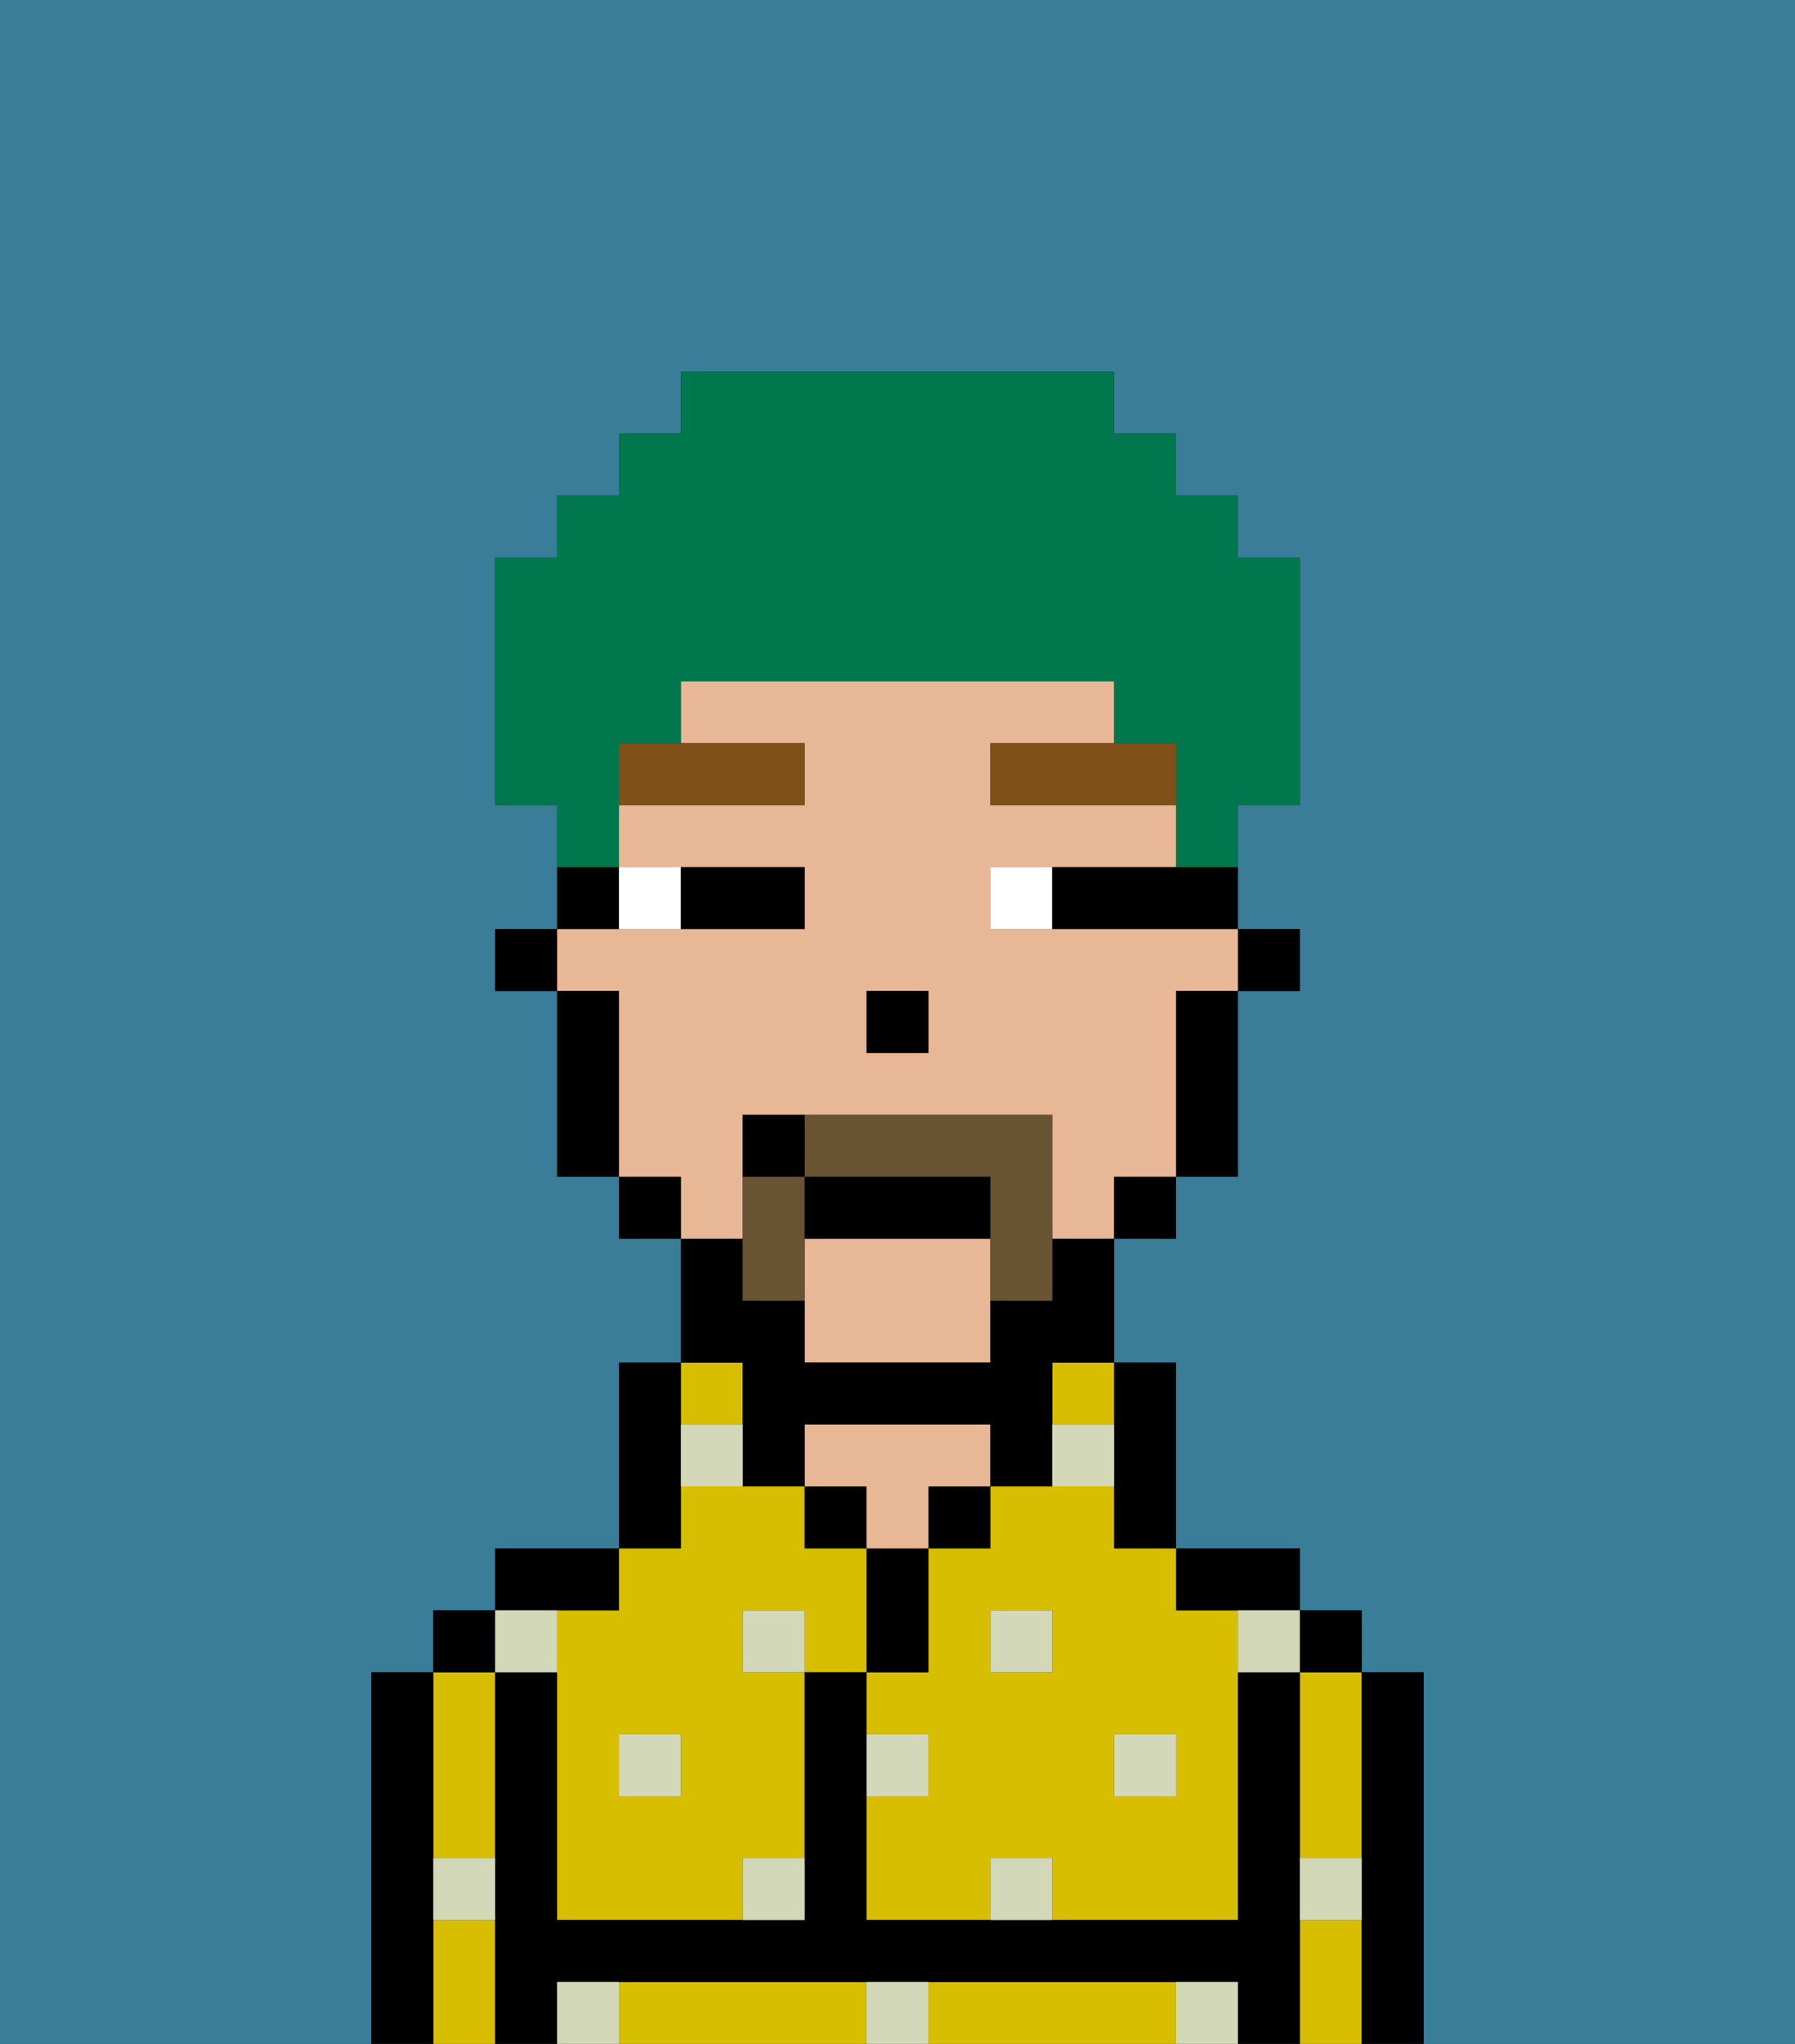 <svg xmlns="http://www.w3.org/2000/svg" viewBox="0 0 29 33"><rect x="0" y="0" width="29" height="33" fill="#333333" stroke="none"/><defs><style>polygon,rect,path{shape-rendering:crispedges;}.wa123-1{fill:#397d98;}.wa123-2{fill:#d8be00;}.wa123-3{fill:#000000;}.wa123-4{fill:#e8b795;}.wa123-5{fill:#d2d8b8;}.wa123-6{fill:#ffffff;}.wa123-7{fill:#7f5018;}.wa123-8{fill:#685432;}.wa123-9{fill:#00774c;}</style></defs><path class="wa123-1" d="M0,33H6V27H7V26H8V25h2V22h1V20H10V19H9V16H8V15H9V13H8V9H9V8h1V7h1V6h7V7h1V8h1V9h1v4H20v2h1v1H20v3H19v1H18v2h1v3h2v1h1v1h1v6h6V0H0Z"/><path class="wa123-2" d="M18,24H16v1H15v2H14v1h1v1H14v2h2V30h1v1h3V26H19V25H18Zm-1,3H16V26h1Zm2,1v1H18V28Z"/><rect class="wa123-2" x="17" y="22" width="1" height="1"/><path class="wa123-2" d="M21,28v2h1V27H21Z"/><path class="wa123-2" d="M21,31v2h1V31Z"/><path class="wa123-2" d="M13,32H10v1h4V32Z"/><path class="wa123-2" d="M18,32H15v1h4V32Z"/><path class="wa123-2" d="M7,30H8V27H7v3Z"/><path class="wa123-2" d="M7,31v2H8V31Z"/><rect class="wa123-2" x="11" y="22" width="1" height="1"/><path class="wa123-2" d="M9,26v5h3V30h1V27H12V26h1v1h1V25H13V24H11v1H10v1Zm2,2v1H10V28Z"/><path class="wa123-3" d="M23,27H22v6h1V27Z"/><rect class="wa123-3" x="21" y="26" width="1" height="1"/><path class="wa123-3" d="M21,30V27H20v4H14V27H13v4H9V27H8v6H9V32H20v1h1V30Z"/><path class="wa123-3" d="M20,26h1V25H19v1Z"/><path class="wa123-3" d="M18,24v1h1V22H18v2Z"/><rect class="wa123-3" x="15" y="24" width="1" height="1"/><path class="wa123-3" d="M15,26V25H14v2h1Z"/><rect class="wa123-3" x="13" y="24" width="1" height="1"/><path class="wa123-4" d="M15,24h1V23H13v1h1v1h1Z"/><path class="wa123-3" d="M11,24V22H10v3h1Z"/><path class="wa123-3" d="M10,26V25H8v1h2Z"/><rect class="wa123-3" x="7" y="26" width="1" height="1"/><path class="wa123-3" d="M7,30V27H6v6H7V30Z"/><rect class="wa123-3" x="20" y="15" width="1" height="1"/><path class="wa123-4" d="M13,20v2h3V20Z"/><path class="wa123-4" d="M12,19V18h5v2h1V19h1V16h1V15H16V14h3V13H16V12h2V11H11v1h2v1H10v1h3v1H9v1h1v3h1v1h1Zm2-3h1v1H14Z"/><path class="wa123-3" d="M19,17v2h1V16H19Z"/><rect class="wa123-3" x="18" y="19" width="1" height="1"/><path class="wa123-3" d="M12,23v1h1V23h3v1h1V22h1V20H17v1H16v1H13V21H12V20H11v2h1Z"/><rect class="wa123-3" x="10" y="19" width="1" height="1"/><path class="wa123-3" d="M10,14H9v1h1Z"/><path class="wa123-3" d="M10,16H9v3h1V16Z"/><rect class="wa123-3" x="8" y="15" width="1" height="1"/><rect class="wa123-3" x="14" y="16" width="1" height="1"/><rect class="wa123-5" x="10" y="28" width="1" height="1"/><path class="wa123-5" d="M12,31h1V30H12Z"/><path class="wa123-5" d="M15,28H14v1h1Z"/><path class="wa123-5" d="M14,32v1h1V32Z"/><rect class="wa123-5" x="12" y="26" width="1" height="1"/><path class="wa123-5" d="M16,30v1h1V30Z"/><rect class="wa123-5" x="18" y="28" width="1" height="1"/><rect class="wa123-5" x="16" y="26" width="1" height="1"/><path class="wa123-5" d="M9,27V26H8v1Z"/><path class="wa123-5" d="M19,32v1h1V32Z"/><path class="wa123-5" d="M9,32v1h1V32Z"/><path class="wa123-5" d="M7,31H8V30H7Z"/><path class="wa123-5" d="M21,31h1V30H21Z"/><path class="wa123-5" d="M20,27h1V26H20Z"/><path class="wa123-5" d="M11,23v1h1V23Z"/><path class="wa123-5" d="M18,23H17v1h1Z"/><path class="wa123-6" d="M11,15V14H10v1Z"/><path class="wa123-6" d="M16,14v1h1V14Z"/><path class="wa123-3" d="M12,15h1V14H11v1Z"/><path class="wa123-3" d="M18,14H17v1h3V14H18Z"/><path class="wa123-7" d="M10,13h3V12H10Z"/><polygon class="wa123-7" points="18 12 16 12 16 13 19 13 19 12 18 12"/><path class="wa123-8" d="M13,19H12v2h1V19Z"/><path class="wa123-8" d="M13,18v1h3v2h1V18Z"/><path class="wa123-3" d="M16,20V19H13v1Z"/><path class="wa123-3" d="M13,18H12v1h1Z"/><path class="wa123-9" d="M10,13V12h1V11h7v1h1v2h1V13h1V9H20V8H19V7H18V6H11V7H10V8H9V9H8v4H9v1h1Z"/></svg>